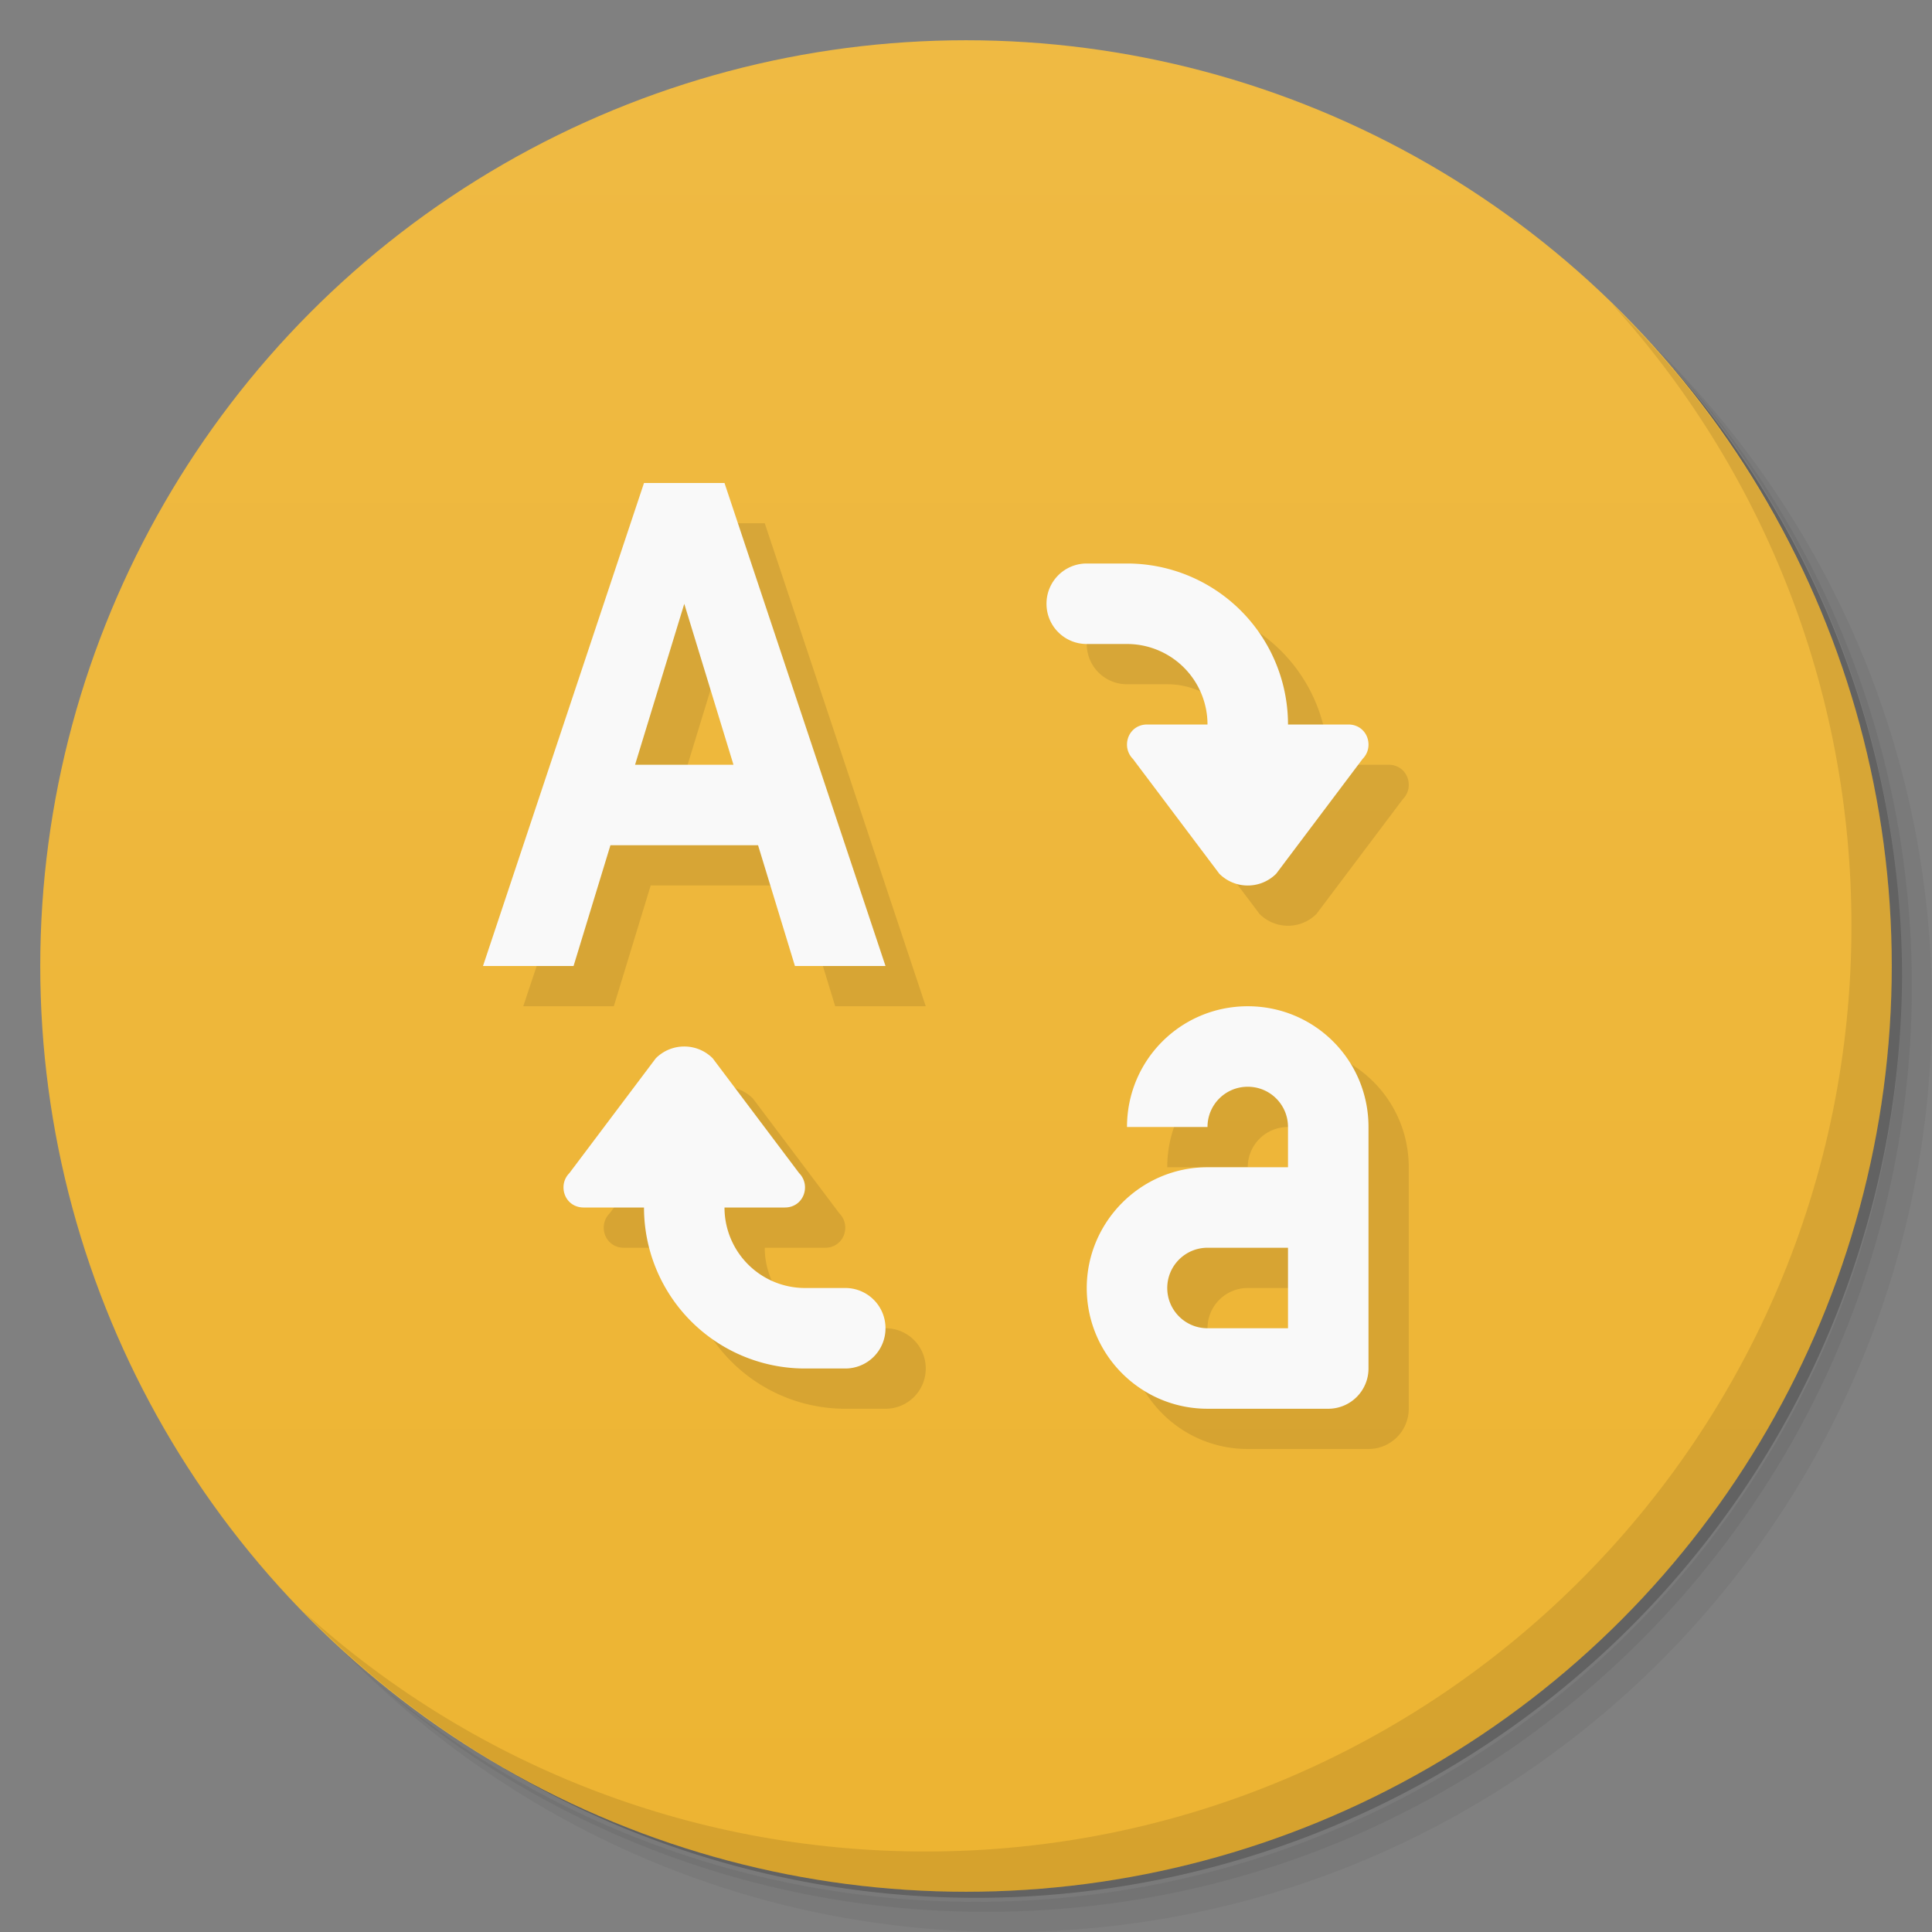 <svg version="1.1" viewBox="0 0 48 48" xmlns="http://www.w3.org/2000/svg">
 <rect x="0" y="0" width="48" height="48" fill="#808080" stroke="none"/>
 <defs>
  <linearGradient id="bg" x2="0" y1="1" y2="47" gradientUnits="userSpaceOnUse">
   <stop style="stop-color:#efba43" offset="0"/>
   <stop style="stop-color:#edb432" offset="1"/>
  </linearGradient>
 </defs>
 <path d="m36.31 5c5.859 4.062 9.688 10.831 9.688 18.5 0 12.426-10.07 22.5-22.5 22.5-7.669 0-14.438-3.828-18.5-9.688 1.037 1.822 2.306 3.499 3.781 4.969 4.085 3.712 9.514 5.969 15.469 5.969 12.703 0 23-10.298 23-23 0-5.954-2.256-11.384-5.969-15.469-1.469-1.475-3.147-2.744-4.969-3.781zm4.969 3.781c3.854 4.113 6.219 9.637 6.219 15.719 0 12.703-10.297 23-23 23-6.081 0-11.606-2.364-15.719-6.219 4.16 4.144 9.883 6.719 16.219 6.719 12.703 0 23-10.298 23-23 0-6.335-2.575-12.06-6.719-16.219z" style="opacity:.05"/>
 <path d="m41.28 8.781c3.712 4.085 5.969 9.514 5.969 15.469 0 12.703-10.297 23-23 23-5.954 0-11.384-2.256-15.469-5.969 4.113 3.854 9.637 6.219 15.719 6.219 12.703 0 23-10.298 23-23 0-6.081-2.364-11.606-6.219-15.719z" style="opacity:.1"/>
 <path d="m31.25 2.375c8.615 3.154 14.75 11.417 14.75 21.13 0 12.426-10.07 22.5-22.5 22.5-9.708 0-17.971-6.135-21.12-14.75a23 23 0 0 0 44.875-7 23 23 0 0 0-16-21.875z" style="opacity:.2"/>
 <circle cx="24" cy="24" r="23" style="fill:url(#bg)"/>
 <path d="m40.03 7.531c3.712 4.084 5.969 9.514 5.969 15.469 0 12.703-10.297 23-23 23-5.954 0-11.384-2.256-15.469-5.969 4.178 4.291 10.01 6.969 16.469 6.969 12.703 0 23-10.298 23-23 0-6.462-2.677-12.291-6.969-16.469z" style="opacity:.1"/>
 <path d="m17 13-4 12h2.25l0.916-3h3.668l0.916 3h2.25l-4-12h-2zm11 2c-0.554 0-1 0.446-1 1s0.446 1 1 1h1a2 2 0 0 1 2 2h-1.5c-0.3 0-0.5 0.232-0.5 0.5 0 0.138 0.056 0.263 0.146 0.354l2.147 2.853c0.181 0.181 0.431 0.293 0.707 0.293s0.526-0.112 0.707-0.293l2.147-2.853c0.09-0.09 0.146-0.215 0.146-0.354 0-0.268-0.2-0.5-0.5-0.5h-1.5a4 4 0 0 0-4-4h-1zm-10 1 1.223 4h-2.445l1.223-4zm14 10c-1.662 0-3 1.338-3 3h2c0-0.554 0.446-1 1-1s1 0.446 1 1v1h-2c-1.66 0-3 1.363-3 3 0 1.657 1.343 3 3 3h3a1 1 0 0 0 1-1v-6c0-1.662-1.338-3-3-3zm-14 1c-0.276 0-0.526 0.112-0.707 0.293l-2.147 2.853c-0.09 0.09-0.146 0.215-0.146 0.354 0 0.268 0.2 0.5 0.5 0.5h1.5a4 4 0 0 0 4 4h1c0.554 0 1-0.446 1-1s-0.446-1-1-1h-1a2 2 0 0 1-2-2h1.5c0.3 0 0.5-0.232 0.5-0.5 0-0.138-0.056-0.263-0.146-0.354l-2.147-2.853c-0.181-0.181-0.431-0.293-0.707-0.293zm13 5h2v2h-2c-0.552 0-1-0.448-1-1s0.448-1 1-1z" style="opacity:.1"/>
 <path d="m16 12-4 12h2.25l0.916-3h3.668l0.916 3h2.25l-4-12h-2zm11 2c-0.554 0-1 0.446-1 1s0.446 1 1 1h1a2 2 0 0 1 2 2h-1.5c-0.3 0-0.5 0.232-0.5 0.5 0 0.138 0.056 0.263 0.146 0.354l2.147 2.853c0.181 0.181 0.431 0.293 0.707 0.293s0.526-0.112 0.707-0.293l2.147-2.853c0.09-0.09 0.146-0.215 0.146-0.354 0-0.268-0.2-0.5-0.5-0.5h-1.5a4 4 0 0 0-4-4h-1zm-10 1 1.223 4h-2.445l1.223-4zm14 10c-1.662 0-3 1.338-3 3h2c0-0.554 0.446-1 1-1s1 0.446 1 1v1h-2c-1.66 0-3 1.363-3 3 0 1.657 1.343 3 3 3h3a1 1 0 0 0 1-1v-6c0-1.662-1.338-3-3-3zm-14 1c-0.276 0-0.526 0.112-0.707 0.293l-2.147 2.853c-0.09 0.09-0.146 0.215-0.146 0.354 0 0.268 0.2 0.5 0.5 0.5h1.5a4 4 0 0 0 4 4h1c0.554 0 1-0.446 1-1s-0.446-1-1-1h-1a2 2 0 0 1-2-2h1.5c0.3 0 0.5-0.232 0.5-0.5 0-0.138-0.056-0.263-0.146-0.354l-2.147-2.853c-0.181-0.181-0.431-0.293-0.707-0.293zm13 5h2v2h-2c-0.552 0-1-0.448-1-1s0.448-1 1-1z" style="fill:#f9f9f9"/>
</svg>
